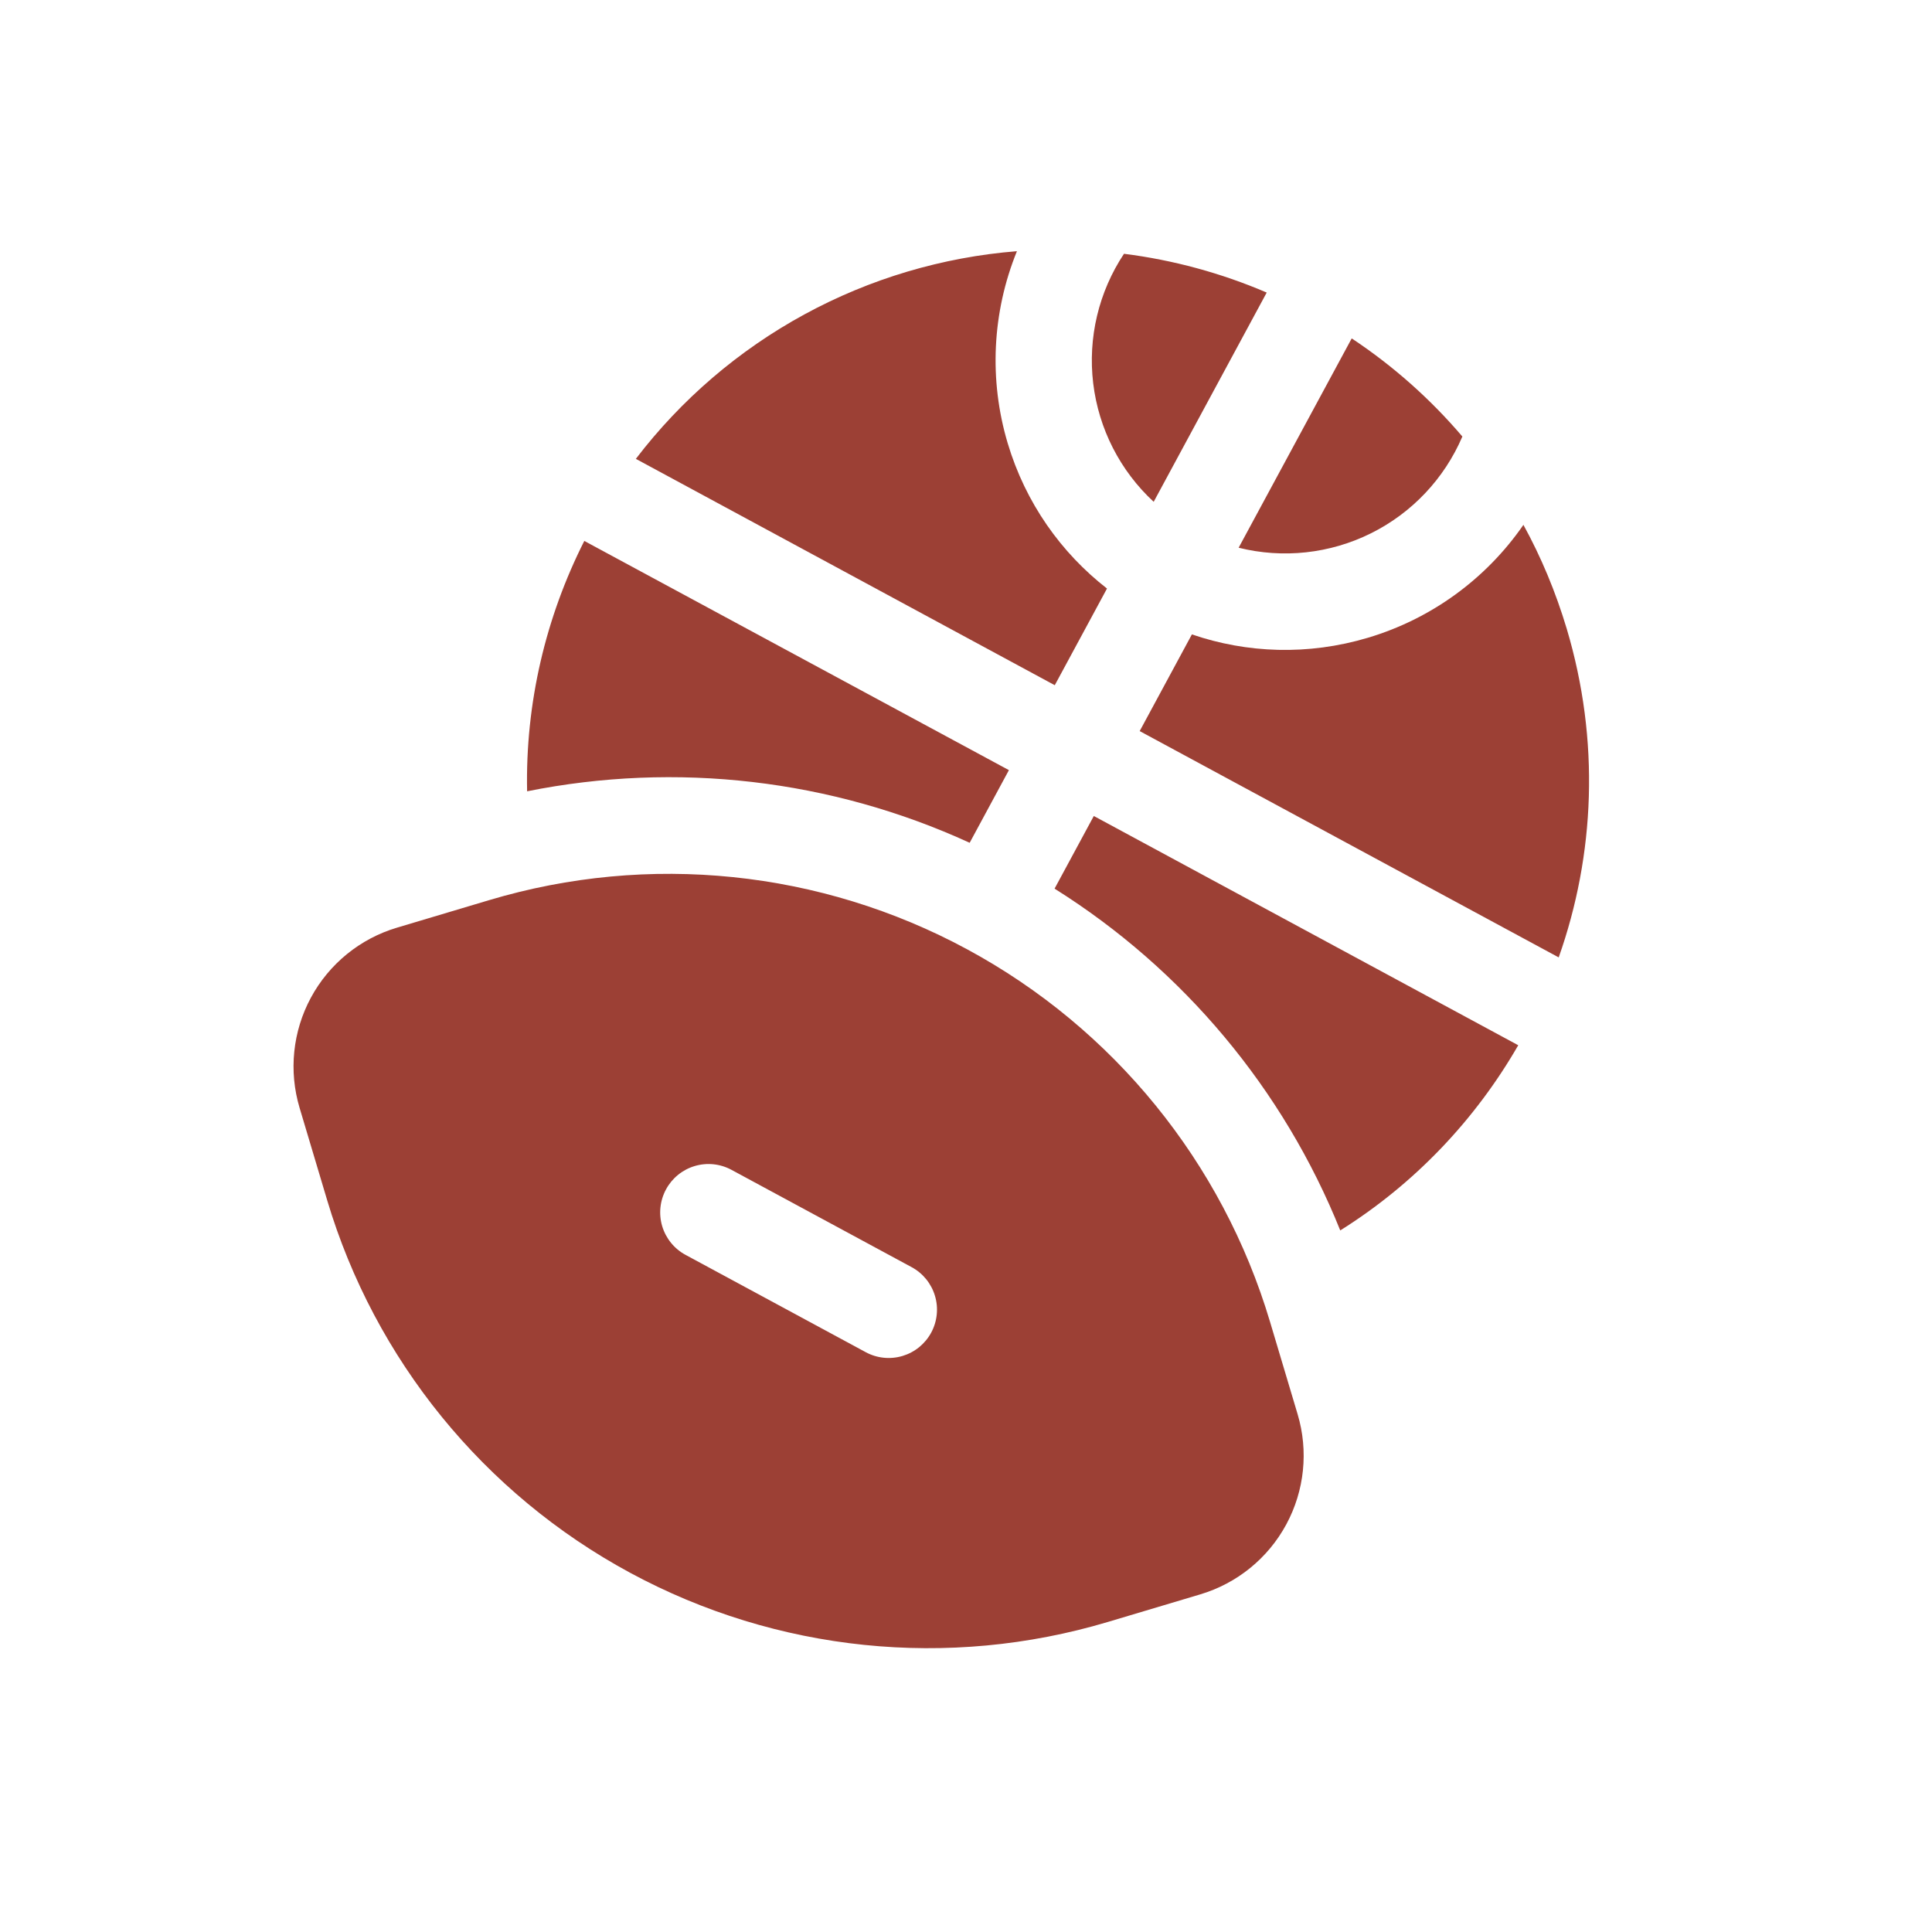 <svg width="129" height="129" viewBox="0 0 129 129" fill="none" xmlns="http://www.w3.org/2000/svg">
<g clip-path="url(#clip0_189_271)">
<path d="M97.646 29.151C95.5 26.631 93.012 24.424 90.254 22.595L82.704 36.572C85.669 37.31 88.8 36.97 91.537 35.61C94.274 34.251 96.437 31.962 97.64 29.153M77.029 33.511L84.578 19.534C81.538 18.231 78.331 17.359 75.049 16.945C73.358 19.492 72.629 22.558 72.993 25.593C73.357 28.628 74.79 31.435 77.035 33.509M67.282 29.588C68.477 33.59 70.856 36.915 73.914 39.297L70.427 45.752L42.456 30.638C45.486 26.671 49.319 23.386 53.703 20.997C58.087 18.608 62.925 17.169 67.901 16.772C66.242 20.849 66.024 25.37 67.282 29.588ZM76.097 48.815L79.583 42.359C83.254 43.617 87.338 43.777 91.339 42.582C95.556 41.324 99.218 38.665 101.719 35.044C102.908 37.209 103.872 39.521 104.611 41.982C106.842 49.454 106.493 57.091 104.075 63.926L76.097 48.815ZM101.373 69.791L73.034 54.484L70.414 59.335C79.022 64.738 85.699 72.727 89.489 82.156C94.475 79.033 98.521 74.745 101.373 69.791ZM35.195 52.835C35.073 46.953 36.435 41.22 39.014 36.118L67.365 51.422L64.745 56.273C55.507 52.037 45.159 50.834 35.195 52.835ZM26.5 61.942C24.044 62.675 21.979 64.355 20.761 66.61C19.542 68.866 19.27 71.513 20.003 73.97L21.847 80.145C25.026 90.79 32.303 99.737 42.078 105.017C51.853 110.297 63.325 111.477 73.97 108.299L80.145 106.455C82.602 105.721 84.666 104.042 85.885 101.786C87.103 99.531 87.376 96.883 86.642 94.427L84.798 88.251C81.62 77.606 74.343 68.659 64.568 63.38C54.793 58.1 43.321 56.919 32.675 60.098L26.5 61.942ZM44.47 79.416C44.671 79.043 44.943 78.713 45.272 78.446C45.601 78.178 45.979 77.978 46.385 77.857C46.791 77.736 47.217 77.695 47.639 77.739C48.06 77.783 48.469 77.909 48.842 78.111L60.87 84.608C61.243 84.809 61.572 85.082 61.84 85.411C62.107 85.74 62.307 86.118 62.428 86.524C62.55 86.93 62.59 87.356 62.546 87.777C62.503 88.198 62.377 88.607 62.176 88.98C61.974 89.353 61.701 89.682 61.373 89.95C61.044 90.217 60.666 90.417 60.26 90.538C59.854 90.659 59.428 90.7 59.007 90.656C58.585 90.613 58.176 90.487 57.804 90.285L45.775 83.788C45.402 83.588 45.072 83.315 44.805 82.986C44.537 82.658 44.337 82.279 44.215 81.873C44.094 81.467 44.054 81.041 44.098 80.62C44.142 80.198 44.268 79.789 44.47 79.416Z" fill="#9C4035"/>
</g>
<defs>
<clipPath id="clip0_189_271">
<rect width="103.112" height="103.112" fill="white" transform="translate(0 29.5) rotate(-16.625)"/>
</clipPath>
</defs>
</svg>
